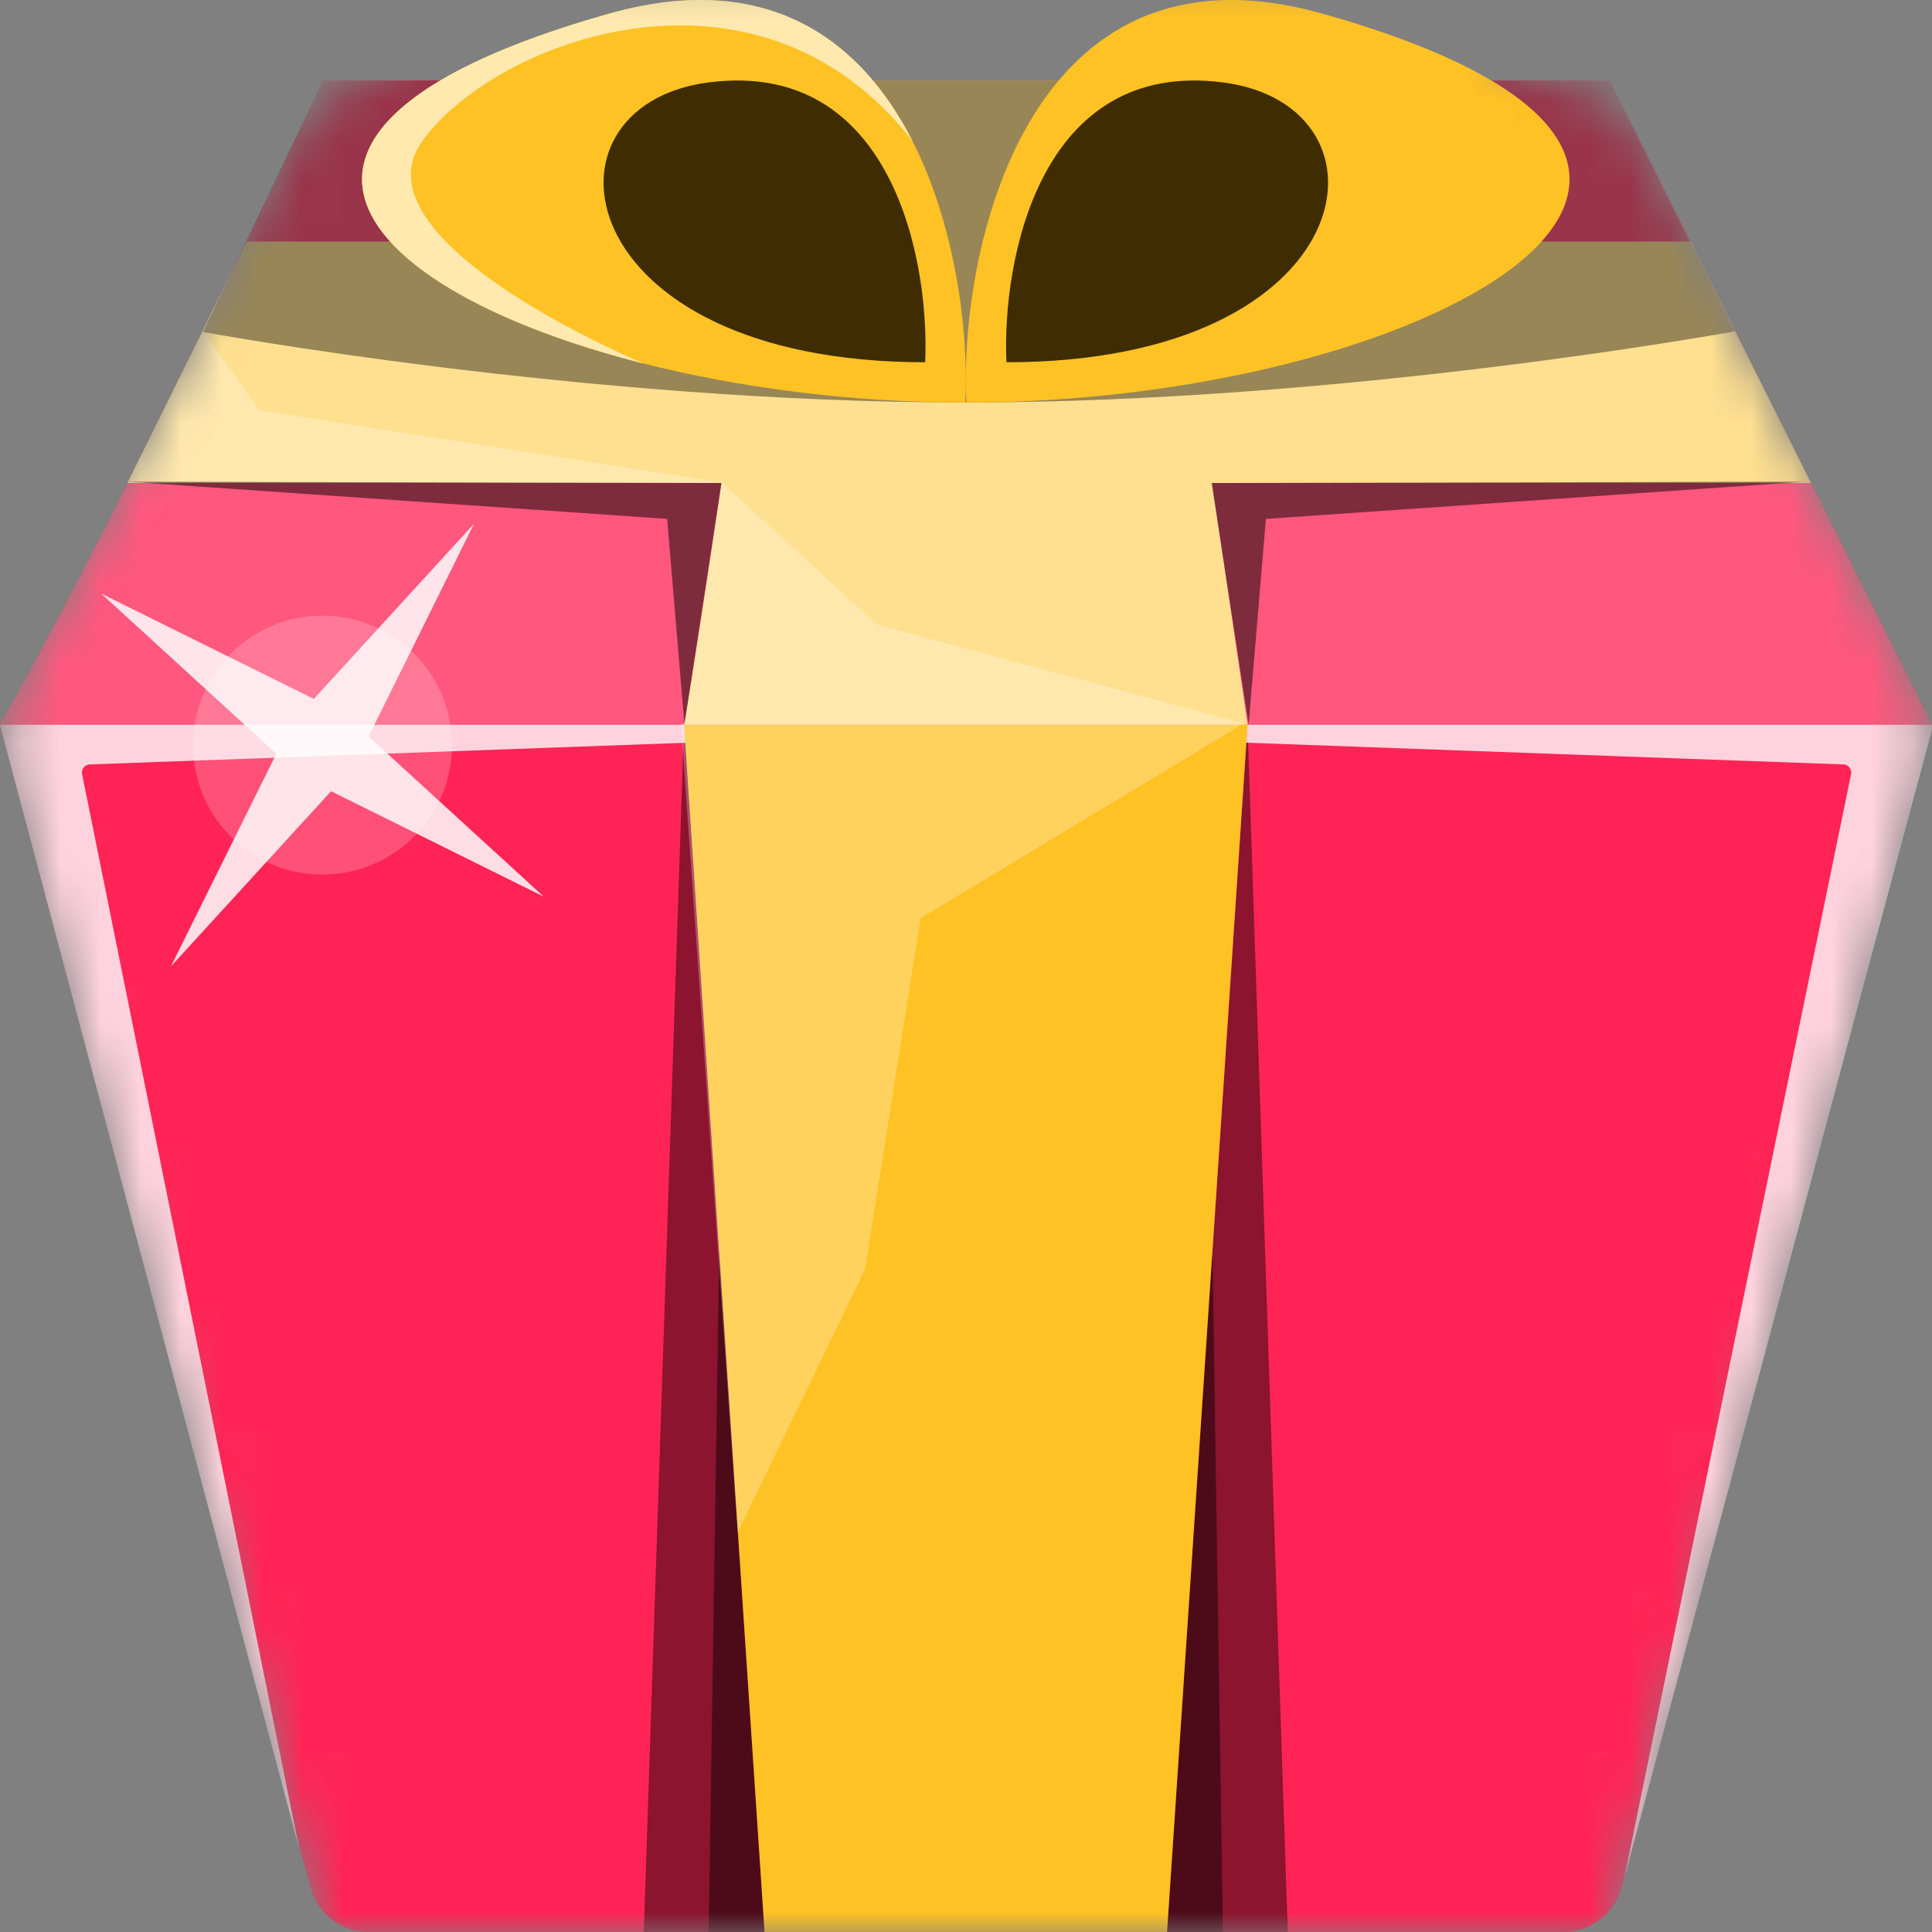 <svg width="48" height="48" viewBox="0 0 48 48" fill="none" xmlns="http://www.w3.org/2000/svg">
<rect x="0" y="0" width="48" height="48" fill="#808080" stroke="none"/>
<mask id="mask0_3492_125655" style="mask-type:alpha" maskUnits="userSpaceOnUse" x="0" y="-1" width="48" height="49">
<path d="M0.314 19.196L8.007 48H39.995L47.702 19.098C47.891 18.391 47.814 17.639 47.486 16.984L40.824 3.658C40.316 2.642 39.277 2 38.141 2H37.5V-0.75H9.75V1.875C8.687 1.952 7.752 2.593 7.295 3.555C5.914 6.465 2.864 12.81 0.6 16.922C0.218 17.616 0.11 18.43 0.314 19.196Z" fill="#FF2455"/>
</mask>
<g mask="url(#mask0_3492_125655)">
<path d="M-0.005 18L7.71 46.887C7.885 47.544 8.48 48 9.159 48H38.842C39.522 48 40.117 47.543 40.292 46.887L47.995 18L39.995 2H8.029C8.029 2 2.982 12.799 -0.005 18Z" fill="#FF2455"/>
<path opacity="0.45" d="M18.995 48L16.995 18L15.995 48H18.995Z" fill="black"/>
<path opacity="0.45" d="M28.995 48L30.995 18L31.995 48H28.995Z" fill="black"/>
<path opacity="0.45" d="M18.995 48L18.07 18L17.607 48H18.995Z" fill="black"/>
<path opacity="0.45" d="M28.995 48L29.921 18L30.383 48H28.995Z" fill="black"/>
<g opacity="0.8">
<path d="M-0.005 18L7.427 45.903L2.039 19.23C2.016 19.109 2.106 18.996 2.229 18.992L29.495 18H-0.005Z" fill="white"/>
<path d="M48.034 18L40.347 46.694L45.99 19.23C46.013 19.109 45.923 18.996 45.8 18.992L18.534 18H48.034Z" fill="white"/>
</g>
<path d="M16.995 18L18.995 48H28.995L30.995 18L28.65 2H19.353C19.353 2 17.864 12.799 16.995 18Z" fill="#FFC224"/>
<path d="M8.029 2C8.029 2 2.982 12.799 -0.005 18H47.995L39.995 2H8.029Z" fill="#FF577D"/>
<path d="M19.353 2C19.353 2 17.864 12.824 16.995 18H30.995L28.65 2H19.353Z" fill="#FFE091"/>
<path d="M17.995 12H3.495H3.163L6.13 6H41.995L44.995 12H17.995Z" fill="#FFE090"/>
<path opacity="0.4" d="M8.025 2L39.995 2L43.104 8.231C43.104 8.231 33.495 10 23.995 10C14.495 10 5.042 8.247 5.042 8.247L8.025 2Z" fill="black"/>
<path d="M23.981 10C24.17 6.423 22.572 -1.765 15.126 0.341C1.845 4.097 12.629 10 23.981 10Z" fill="#FFC224"/>
<path d="M15.995 9.033C8.759 7.203 5.14 3.165 15.126 0.341C19.1 -0.783 21.408 1.025 22.668 3.5C18.814 -1.459 12.299 1 10.495 3.5C8.69 6 15.995 9.033 15.995 9.033Z" fill="#FFE9AF"/>
<path d="M22.986 9C23.099 6.482 22.169 1.446 17.588 2.05C13.142 2.637 14.086 9 22.986 9Z" fill="#3F2D01"/>
<path d="M24.01 10C23.82 6.423 25.418 -1.765 32.864 0.341C46.145 4.097 35.361 10 24.01 10Z" fill="#FFC224"/>
<path d="M25.004 9C24.892 6.482 25.821 1.446 30.402 2.05C34.849 2.637 33.905 9 25.004 9Z" fill="#3F2D01"/>
<path opacity="0.3" d="M16.995 18C17.328 16.167 17.921 11.98 17.921 11.98L21.794 15.523L30.995 18H16.995Z" fill="white" fill-opacity="0.88"/>
<path opacity="0.3" d="M3.174 11.999L5.056 8.229L6.445 10.195L17.999 11.999H3.174Z" fill="white" fill-opacity="0.88"/>
<path opacity="0.3" d="M18.328 38.075L16.92 17.98H30.888L22.871 22.814L21.492 31.536L18.328 38.075Z" fill="white" fill-opacity="0.88"/>
<path d="M17.925 12L3.19 11.968L16.575 12.892L17.005 18.004L17.925 12Z" fill="black" fill-opacity="0.5"/>
<path d="M30.102 12L44.837 11.968L31.451 12.892L31.022 18.004L30.102 12Z" fill="black" fill-opacity="0.5"/>
<path d="M11.776 13.014L9.157 18.297L13.509 22.276L8.226 19.658L4.247 24.009L6.865 18.726L2.514 14.747L7.797 17.365L11.776 13.014Z" fill="white" fill-opacity="0.84"/>
<path opacity="0.2" d="M10.666 20.329C9.662 21.795 7.66 22.17 6.194 21.166C4.728 20.162 4.353 18.16 5.357 16.694C6.361 15.228 8.363 14.853 9.829 15.857C11.296 16.861 11.67 18.863 10.666 20.329Z" fill="white"/>
</g>
</svg>
